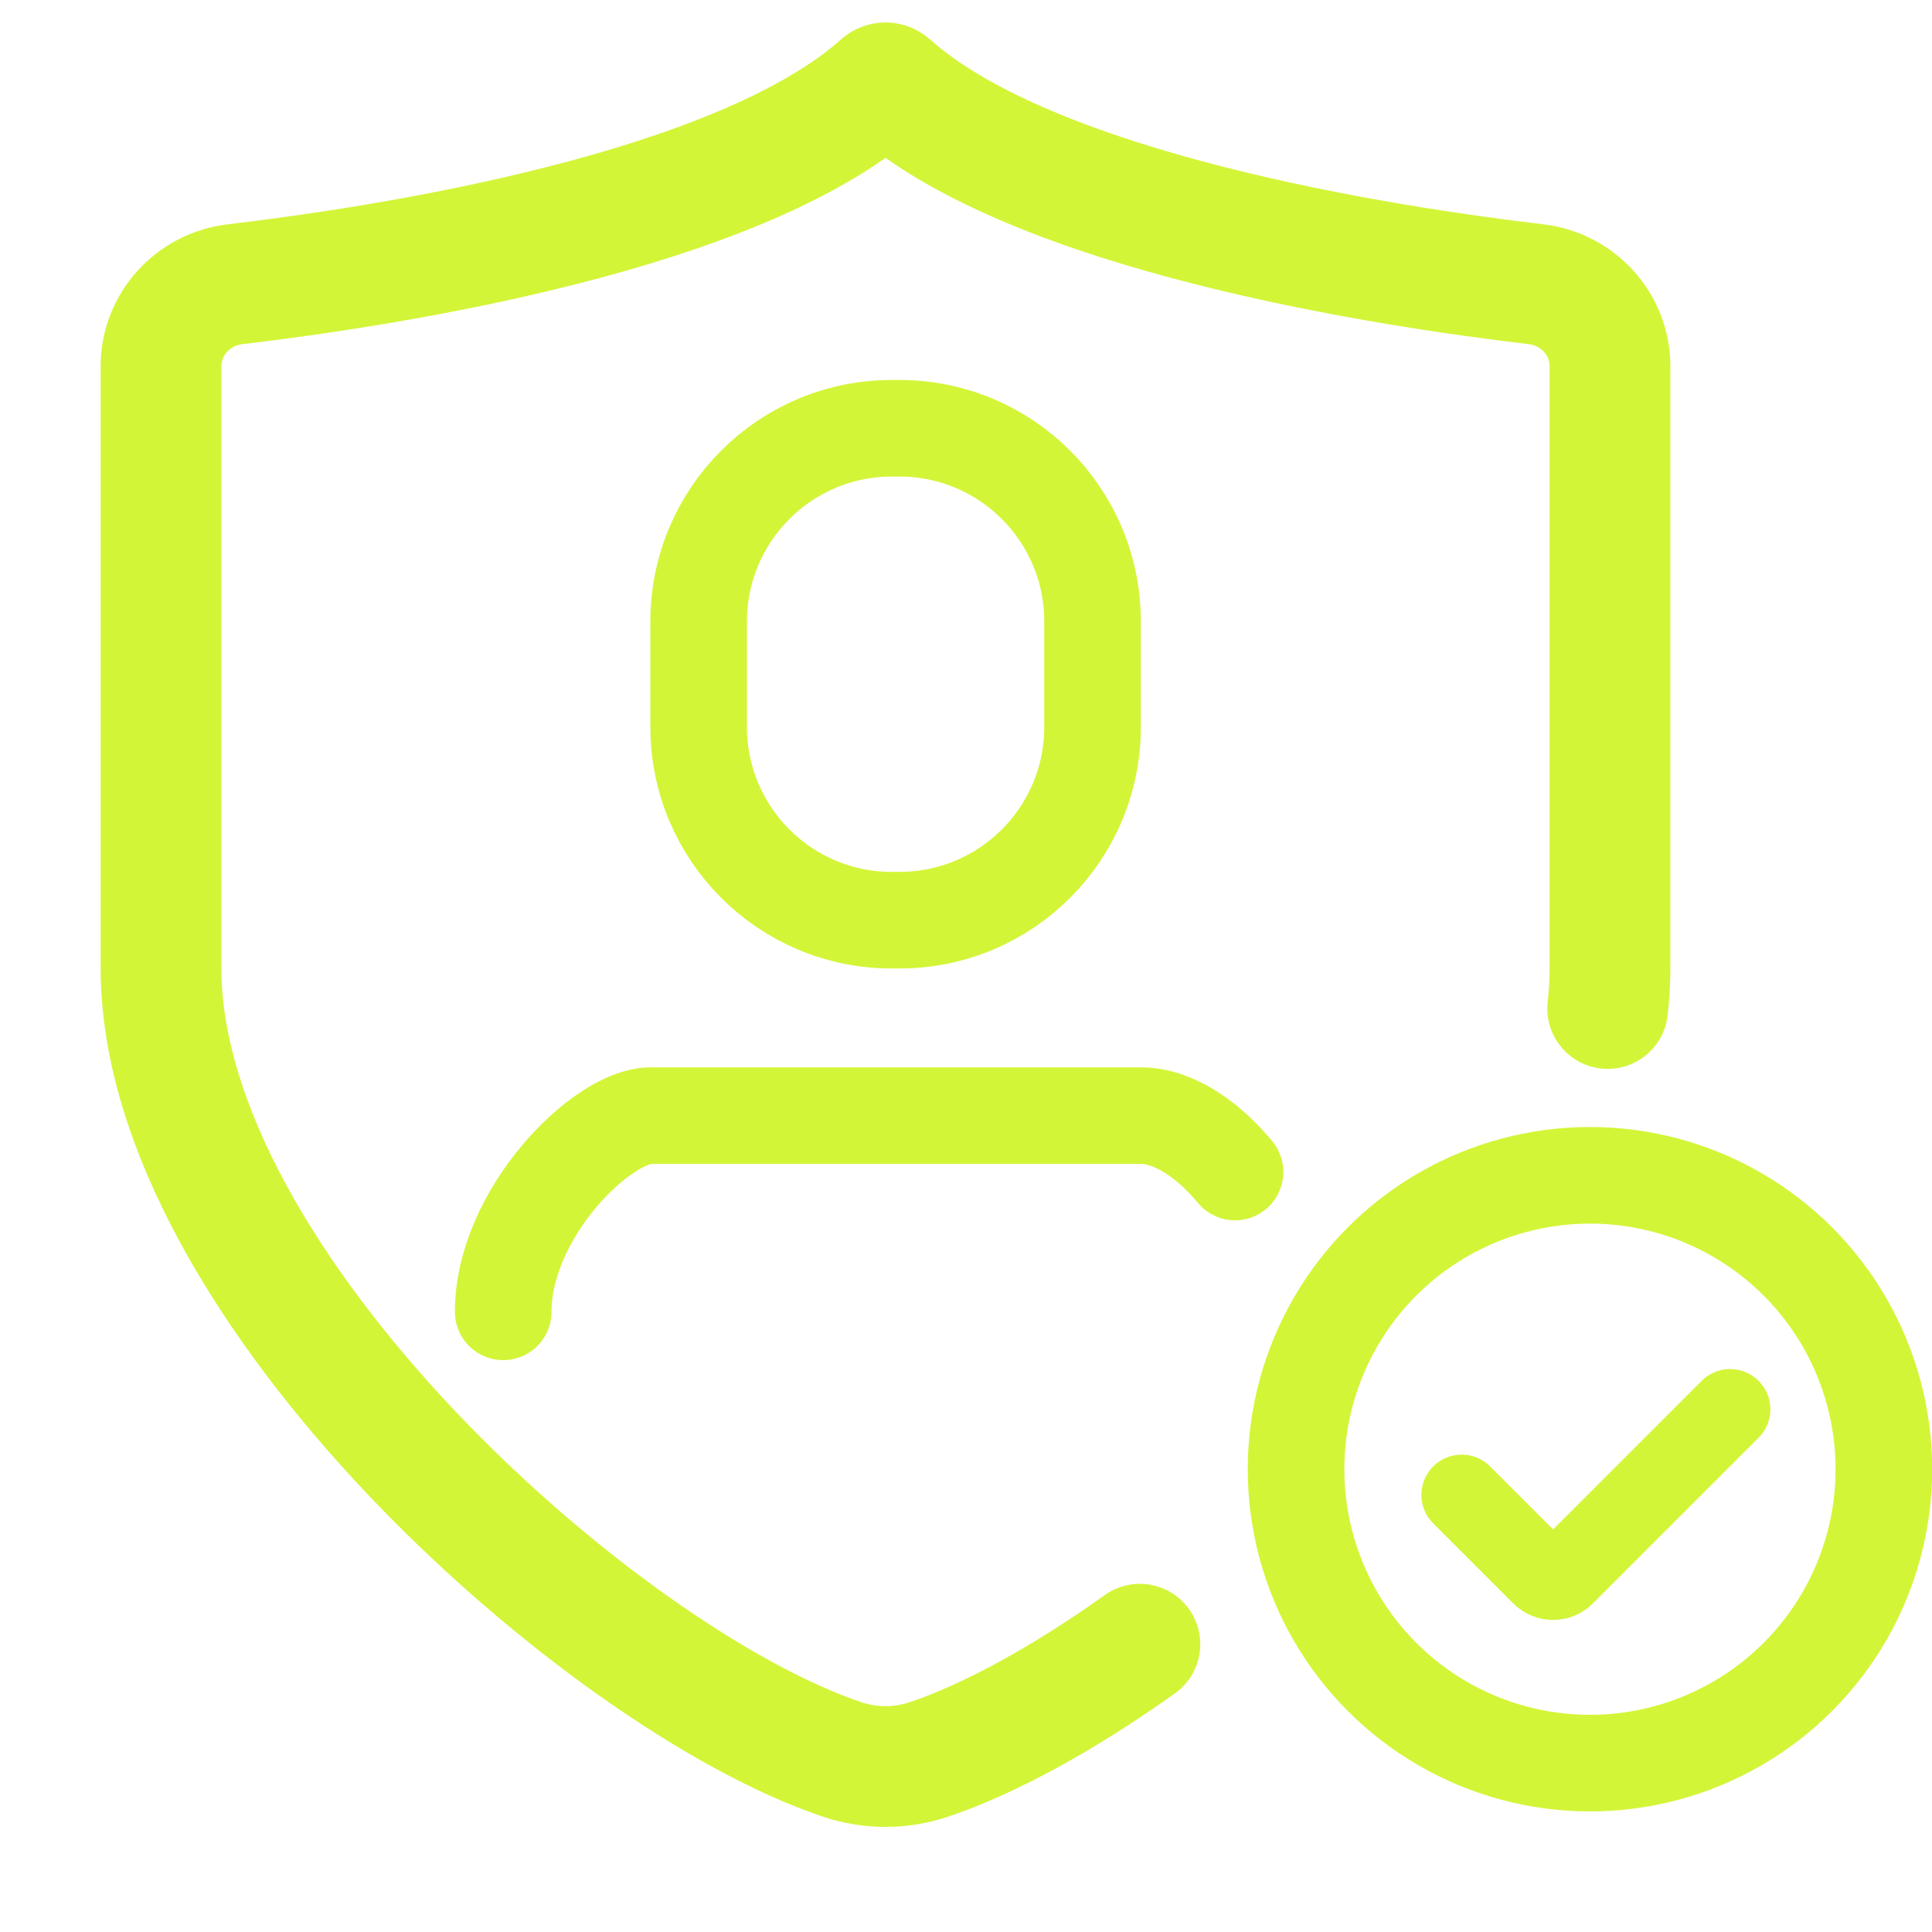 <svg width="24" height="24" viewBox="0 0 24 24" fill="none" xmlns="http://www.w3.org/2000/svg">
<path d="M14.16 20.425C13.214 21.098 12.298 21.601 11.54 21.856C11.19 21.974 10.811 21.974 10.46 21.856C7.468 20.849 2 15.973 2 12.025C2 11.206 2 6.558 2 4.55C2 4.027 2.399 3.592 2.918 3.531C4.822 3.306 9.172 2.636 10.946 1.05C10.977 1.022 11.023 1.022 11.054 1.05C12.828 2.636 17.178 3.306 19.082 3.531C19.601 3.592 20 4.027 20 4.55C20 6.558 20 11.206 20 12.025C20 12.191 19.99 12.359 19.971 12.528" stroke="#D3F538" stroke-width="1.5" stroke-linecap="round"/>
<path d="M6.251 16.296C6.251 15.078 7.475 13.859 8.084 13.859M11.13 13.859C12.586 13.859 13.568 13.859 14.177 13.859M11.13 13.859L14.177 13.859M11.13 13.859C9.674 13.859 8.693 13.859 8.084 13.859M14.177 13.859H8.084M14.177 13.859C14.419 13.859 14.681 13.97 14.928 14.157C15.073 14.267 15.213 14.403 15.342 14.559" stroke="#D3F538" stroke-width="1.2" stroke-linecap="round"/>
<path d="M11.079 5.32H11.172C12.498 5.32 13.572 6.394 13.572 7.72V9.031C13.572 10.357 12.498 11.431 11.172 11.431H11.079C9.754 11.431 8.679 10.357 8.679 9.031V7.72C8.679 6.394 9.754 5.32 11.079 5.32Z" stroke="#D3F538" stroke-width="1.2"/>
<circle cx="19.751" cy="18.251" r="3.651" stroke="#D3F538" stroke-width="1.2"/>
<path d="M18.157 18.57L19.152 19.565C19.23 19.643 19.356 19.643 19.434 19.565L21.492 17.507" stroke="#D3F538" stroke-linecap="round"/>
</svg>
